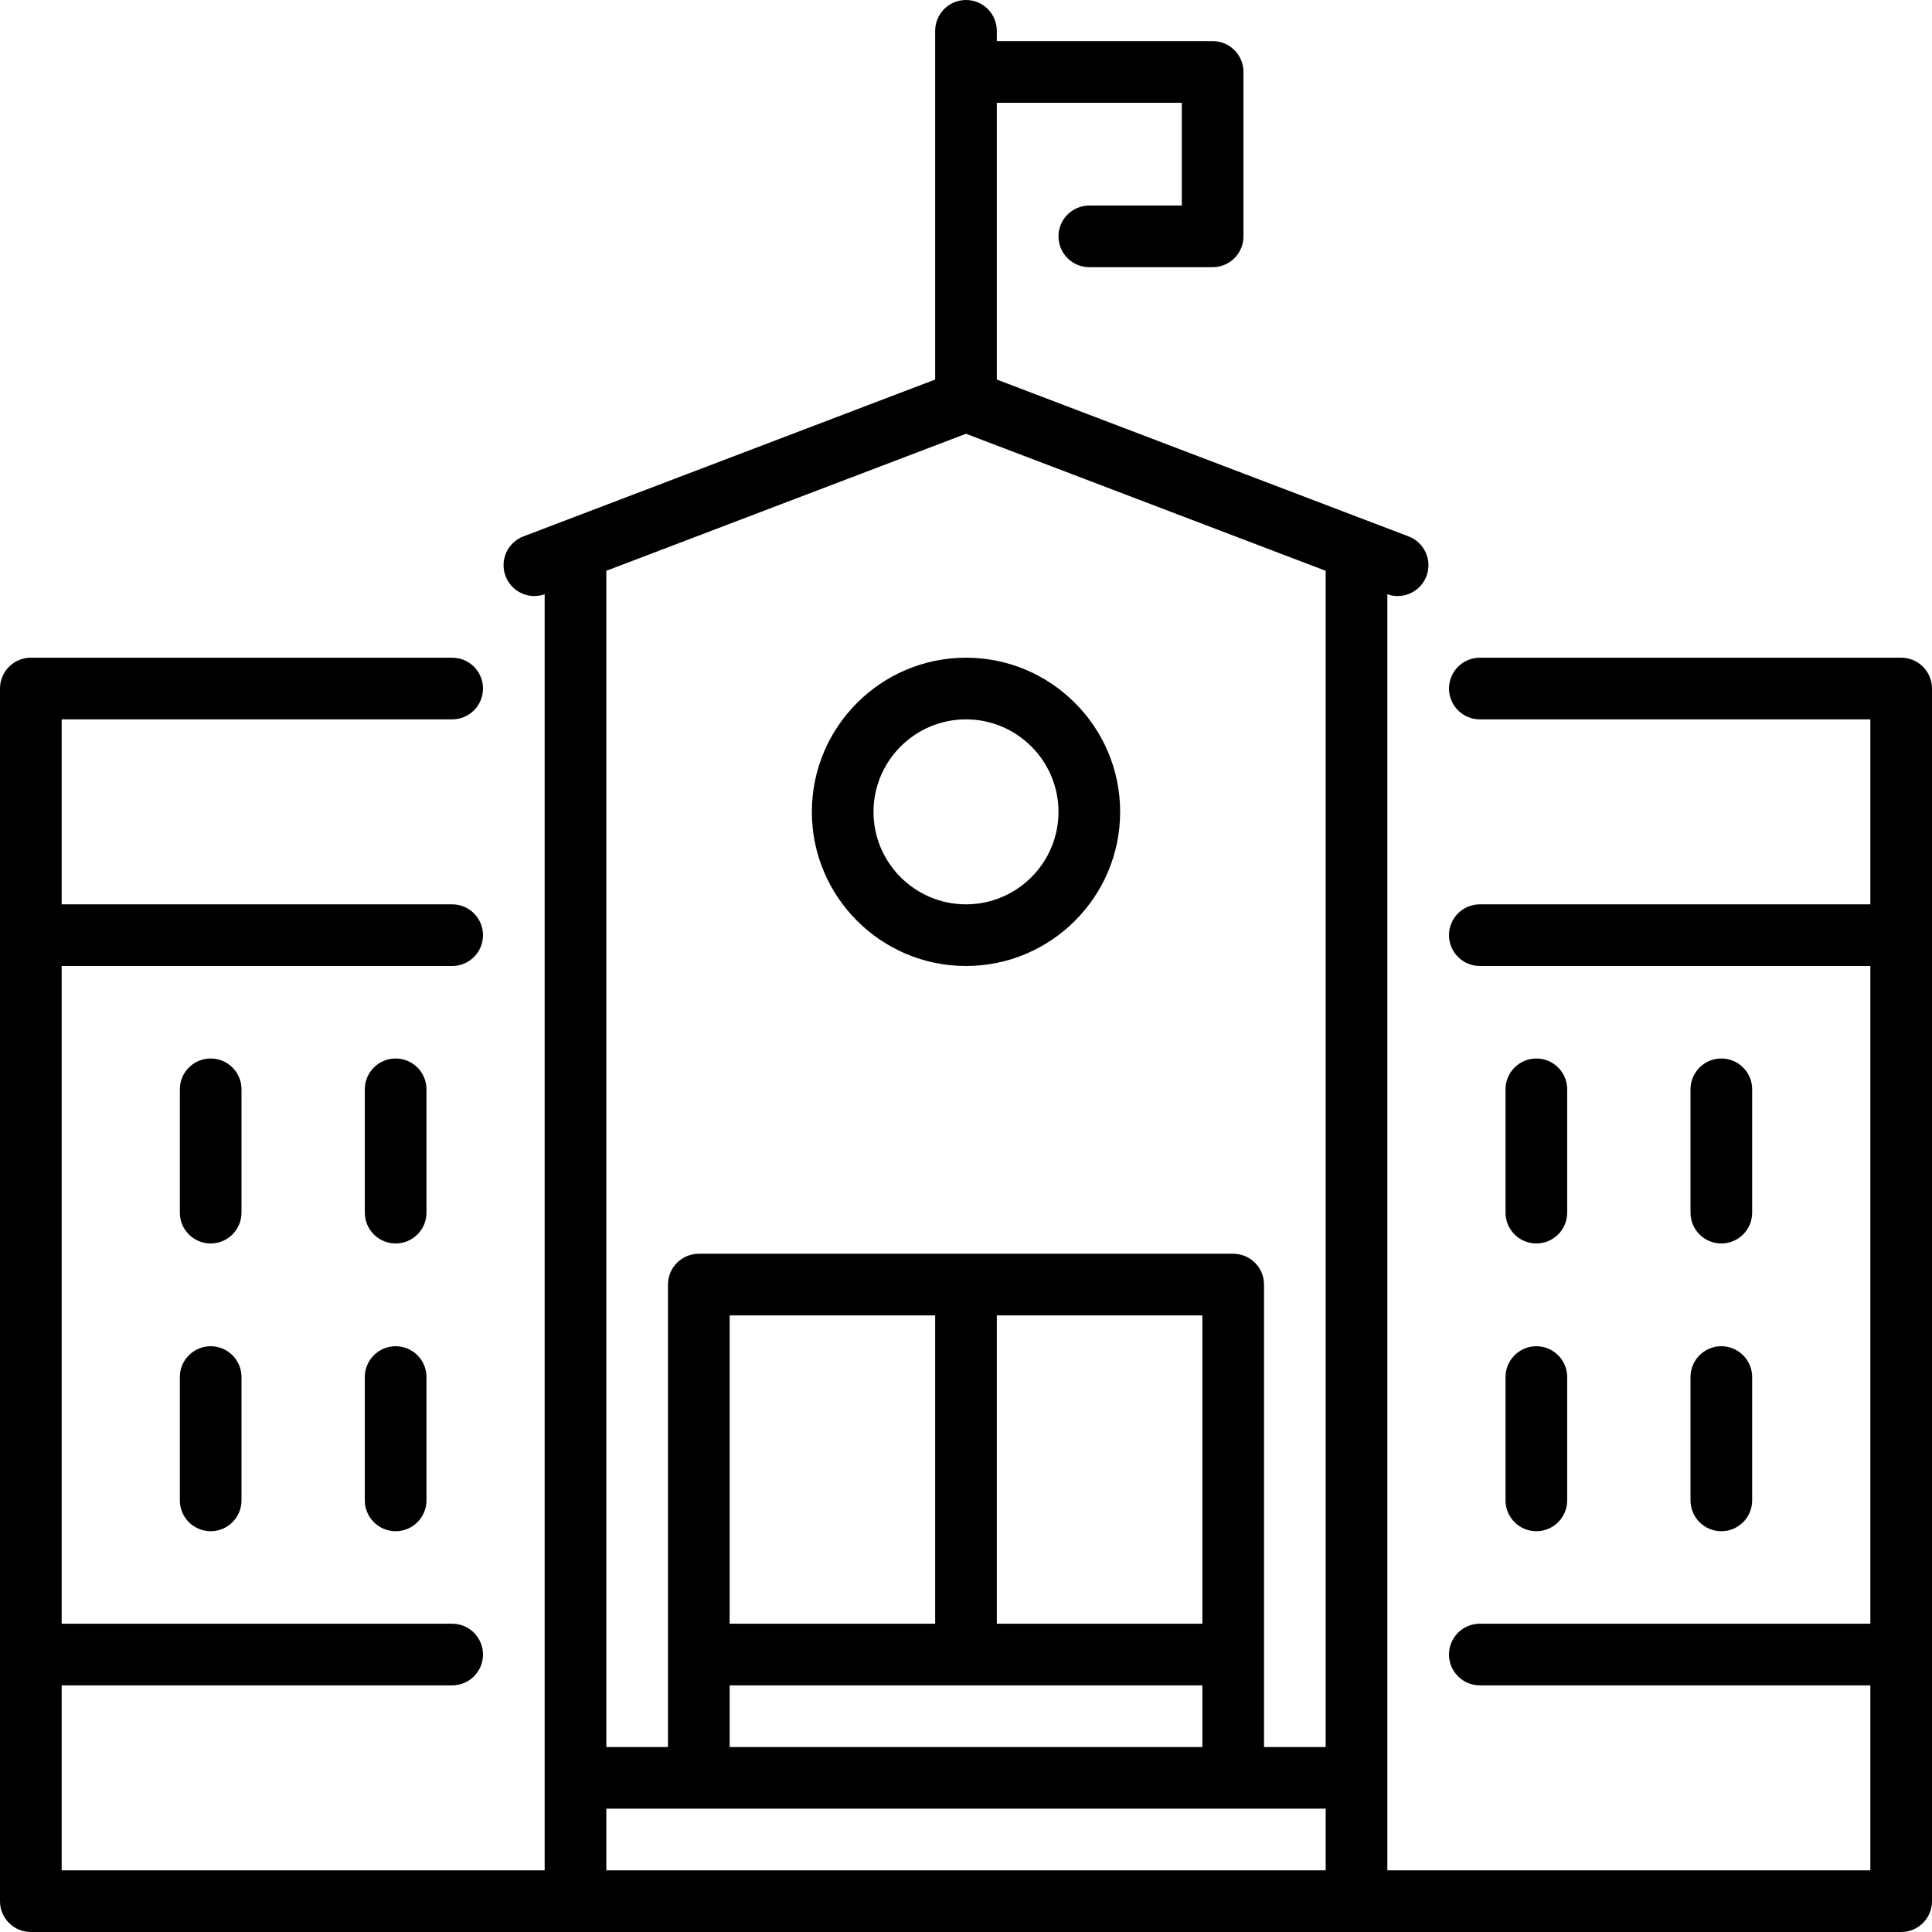 <svg width="200" height="200" viewBox="0 0 200 200" fill="none" xmlns="http://www.w3.org/2000/svg">
<g clip-path="url(#clip0_2464_1607)">
<path d="M196.809 68.085H153.191C151.429 68.085 150 69.514 150 71.277C150 73.04 151.429 74.468 153.191 74.468H193.617V93.617H153.191C151.429 93.617 150 95.045 150 96.808C150 98.571 151.429 100 153.191 100H193.617V168.085H153.191C151.429 168.085 150 169.513 150 171.276C150 173.039 151.429 174.468 153.191 174.468H193.617V193.616H143.617V61.517C143.968 61.641 144.327 61.703 144.68 61.703C145.966 61.703 147.179 60.92 147.663 59.647C148.291 58 147.464 56.156 145.817 55.528L103.191 39.29V10.638H122.34V21.277H112.766C111.003 21.277 109.574 22.705 109.574 24.468C109.574 26.231 111.003 27.659 112.766 27.659H125.532C127.295 27.659 128.723 26.231 128.723 24.468V7.447C128.723 5.684 127.295 4.255 125.532 4.255H103.191V3.191C103.191 1.429 101.763 0 100 0C98.237 0 96.809 1.429 96.809 3.191V39.29L54.183 55.528C52.536 56.156 51.71 58 52.337 59.647C52.955 61.27 54.754 62.094 56.383 61.517V193.617H6.383V174.468H46.809C48.572 174.468 50 173.04 50 171.277C50 169.514 48.572 168.086 46.809 168.086H6.383V100H46.809C48.572 100 50 98.572 50 96.809C50 95.046 48.572 93.617 46.809 93.617H6.383V74.468H46.809C48.572 74.468 50 73.04 50 71.277C50 69.514 48.572 68.085 46.809 68.085H3.191C1.429 68.085 0 69.514 0 71.277V196.809C0 198.571 1.429 200 3.191 200H196.809C198.571 200 200 198.571 200 196.809V71.277C200 69.514 198.571 68.085 196.809 68.085ZM137.234 193.617H62.766V187.234H137.234V193.617ZM124.468 174.468V180.851H75.532V174.468H124.468ZM75.532 168.085V136.17H96.809V168.085H75.532ZM103.191 168.085V136.17H124.468V168.085H103.191ZM137.234 180.851H130.851V132.979C130.851 131.216 129.423 129.788 127.66 129.788H72.341C70.578 129.788 69.149 131.216 69.149 132.979V180.851H62.766V59.089L100 44.904L137.234 59.089V180.851Z" fill="currentColor"/>
<path d="M21.809 139.362C20.046 139.362 18.617 140.79 18.617 142.553V155.319C18.617 157.082 20.046 158.511 21.809 158.511C23.572 158.511 25 157.082 25 155.319V142.553C25 140.79 23.572 139.362 21.809 139.362Z" fill="currentColor"/>
<path d="M40.958 139.362C39.195 139.362 37.766 140.79 37.766 142.553V155.319C37.766 157.082 39.195 158.511 40.958 158.511C42.72 158.511 44.149 157.082 44.149 155.319V142.553C44.149 140.79 42.72 139.362 40.958 139.362Z" fill="currentColor"/>
<path d="M21.809 109.575C20.046 109.575 18.617 111.003 18.617 112.766V125.532C18.617 127.295 20.046 128.723 21.809 128.723C23.572 128.723 25 127.295 25 125.532V112.766C25 111.003 23.572 109.575 21.809 109.575Z" fill="currentColor"/>
<path d="M40.958 109.575C39.195 109.575 37.766 111.003 37.766 112.766V125.532C37.766 127.295 39.195 128.723 40.958 128.723C42.72 128.723 44.149 127.295 44.149 125.532V112.766C44.149 111.003 42.72 109.575 40.958 109.575Z" fill="currentColor"/>
<path d="M178.191 139.362C176.429 139.362 175 140.79 175 142.553V155.319C175 157.082 176.429 158.511 178.191 158.511C179.954 158.511 181.383 157.082 181.383 155.319V142.553C181.383 140.79 179.954 139.362 178.191 139.362Z" fill="currentColor"/>
<path d="M159.042 139.362C157.28 139.362 155.851 140.79 155.851 142.553V155.319C155.851 157.082 157.28 158.511 159.042 158.511C160.805 158.511 162.234 157.082 162.234 155.319V142.553C162.234 140.79 160.805 139.362 159.042 139.362Z" fill="currentColor"/>
<path d="M178.191 109.575C176.429 109.575 175 111.003 175 112.766V125.532C175 127.295 176.429 128.723 178.191 128.723C179.954 128.723 181.383 127.295 181.383 125.532V112.766C181.383 111.003 179.954 109.575 178.191 109.575Z" fill="currentColor"/>
<path d="M159.042 109.575C157.28 109.575 155.851 111.003 155.851 112.766V125.532C155.851 127.295 157.28 128.723 159.042 128.723C160.805 128.723 162.234 127.295 162.234 125.532V112.766C162.234 111.003 160.805 109.575 159.042 109.575Z" fill="currentColor"/>
<path d="M100 68.085C91.201 68.085 84.043 75.243 84.043 84.043C84.043 92.842 91.201 100 100 100C108.799 100 115.957 92.842 115.957 84.043C115.957 75.243 108.799 68.085 100 68.085ZM100 93.617C94.721 93.617 90.425 89.322 90.425 84.043C90.425 78.763 94.721 74.468 100 74.468C105.279 74.468 109.575 78.763 109.575 84.043C109.575 89.322 105.279 93.617 100 93.617Z" fill="currentColor"/>
</g>
<defs>
<clipPath id="clip0_2464_1607">
<rect width="200" height="200" fill="white"/>
</clipPath>
</defs>
</svg>
